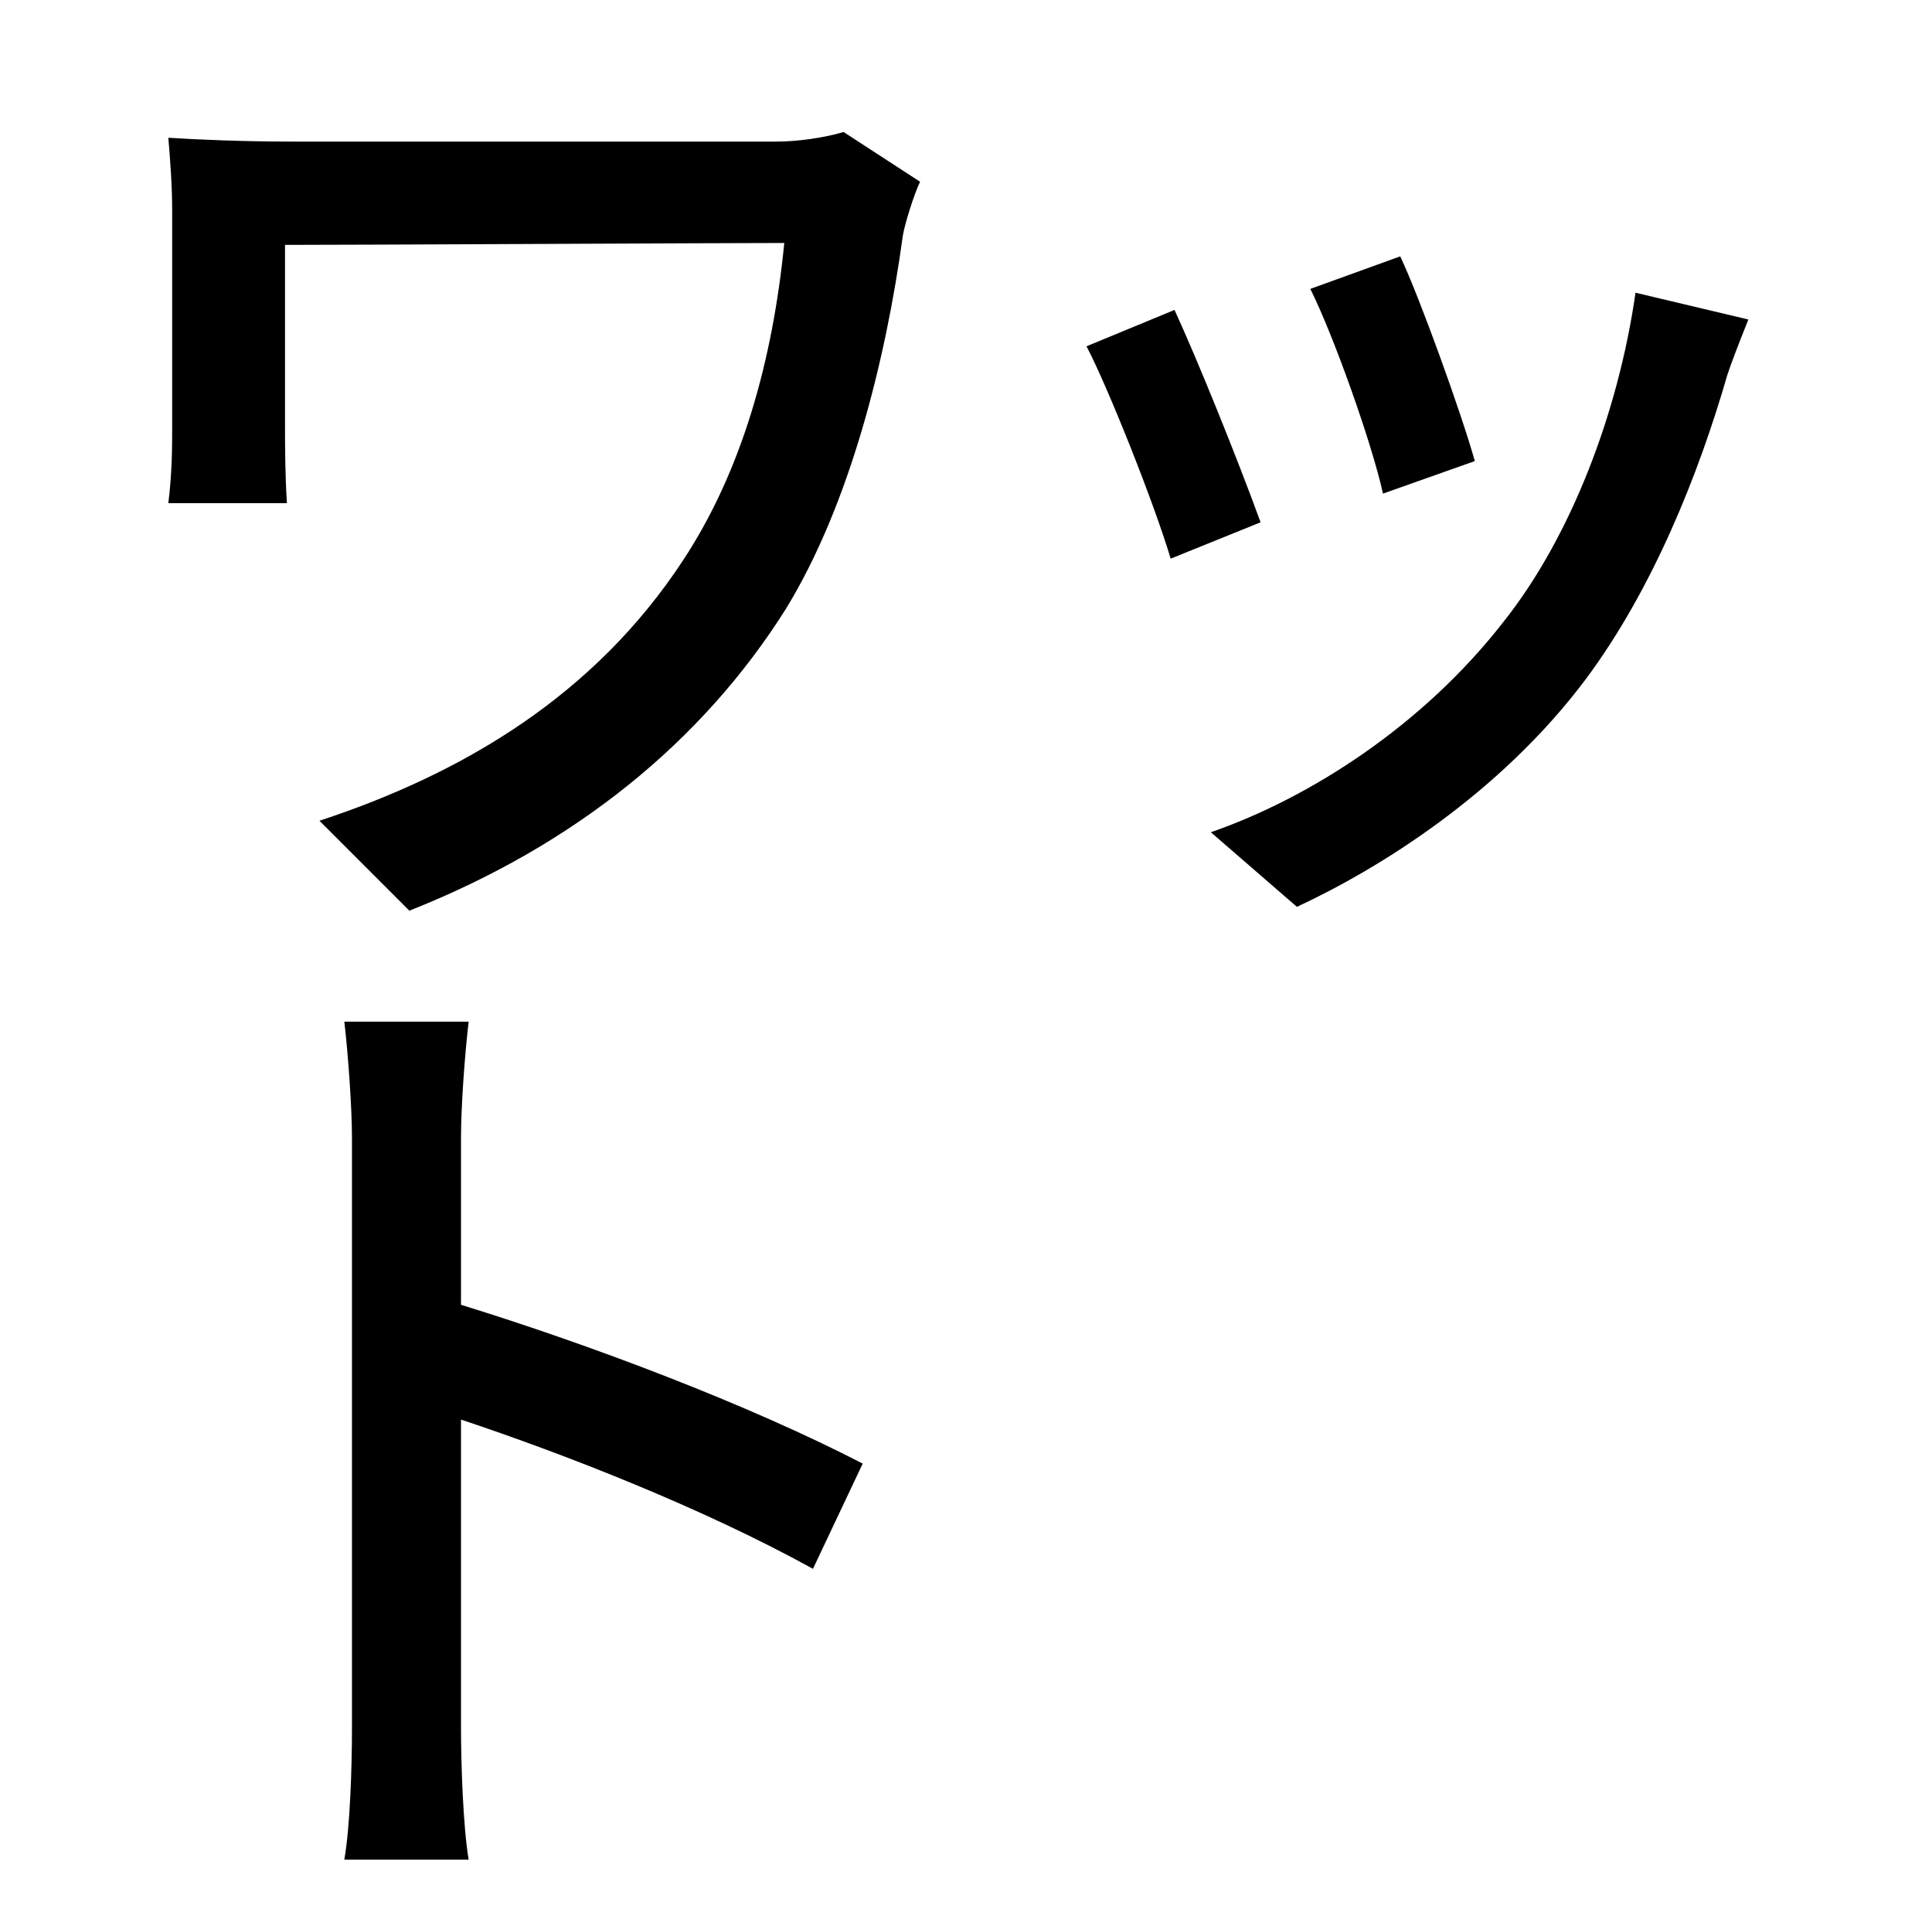 <?xml version="1.0" standalone="no"?>
<!DOCTYPE svg PUBLIC "-//W3C//DTD SVG 1.1//EN" "http://www.w3.org/Graphics/SVG/1.1/DTD/svg11.dtd" >
<svg xmlns="http://www.w3.org/2000/svg" xmlns:xlink="http://www.w3.org/1999/xlink" version="1.1" viewBox="-10 0 1010 1000">
   <path fill="currentColor"
d="M761 241l-48 17c-6 -27 -26 -83 -38 -107l47 -17c10 21 32 82 39 107zM231 595v87c68 21 150 52 210 83l-26 55c-58 -32 -130 -60 -184 -78v161c0 18 1 51 4 69h-65c3 -17 4 -48 4 -69v-308c0 -16 -2 -44 -4 -61h65c-2 17 -4 44 -4 61zM142 74h254c11 0 25 -2 35 -5
l40 26c-3 6 -8 22 -9 28c-9 66 -28 141 -61 195c-44 70 -111 124 -197 158l-47 -47c76 -25 144 -66 190 -136c31 -47 47 -105 53 -166c-30 0 -222 1 -261 1v95c0 8 0 25 1 40h-62c2 -16 2 -30 2 -40v-113c0 -13 -1 -26 -2 -38c15 1 40 2 64 2zM558 181l46 -19
c12 26 33 78 45 111l-47 19c-9 -30 -33 -90 -44 -111zM845 153l59 14c-6 15 -9 23 -11 29c-15 52 -39 112 -74 159c-45 60 -108 99 -151 119l-45 -39c52 -18 111 -56 153 -110c35 -44 60 -109 69 -172z" />
</svg>

